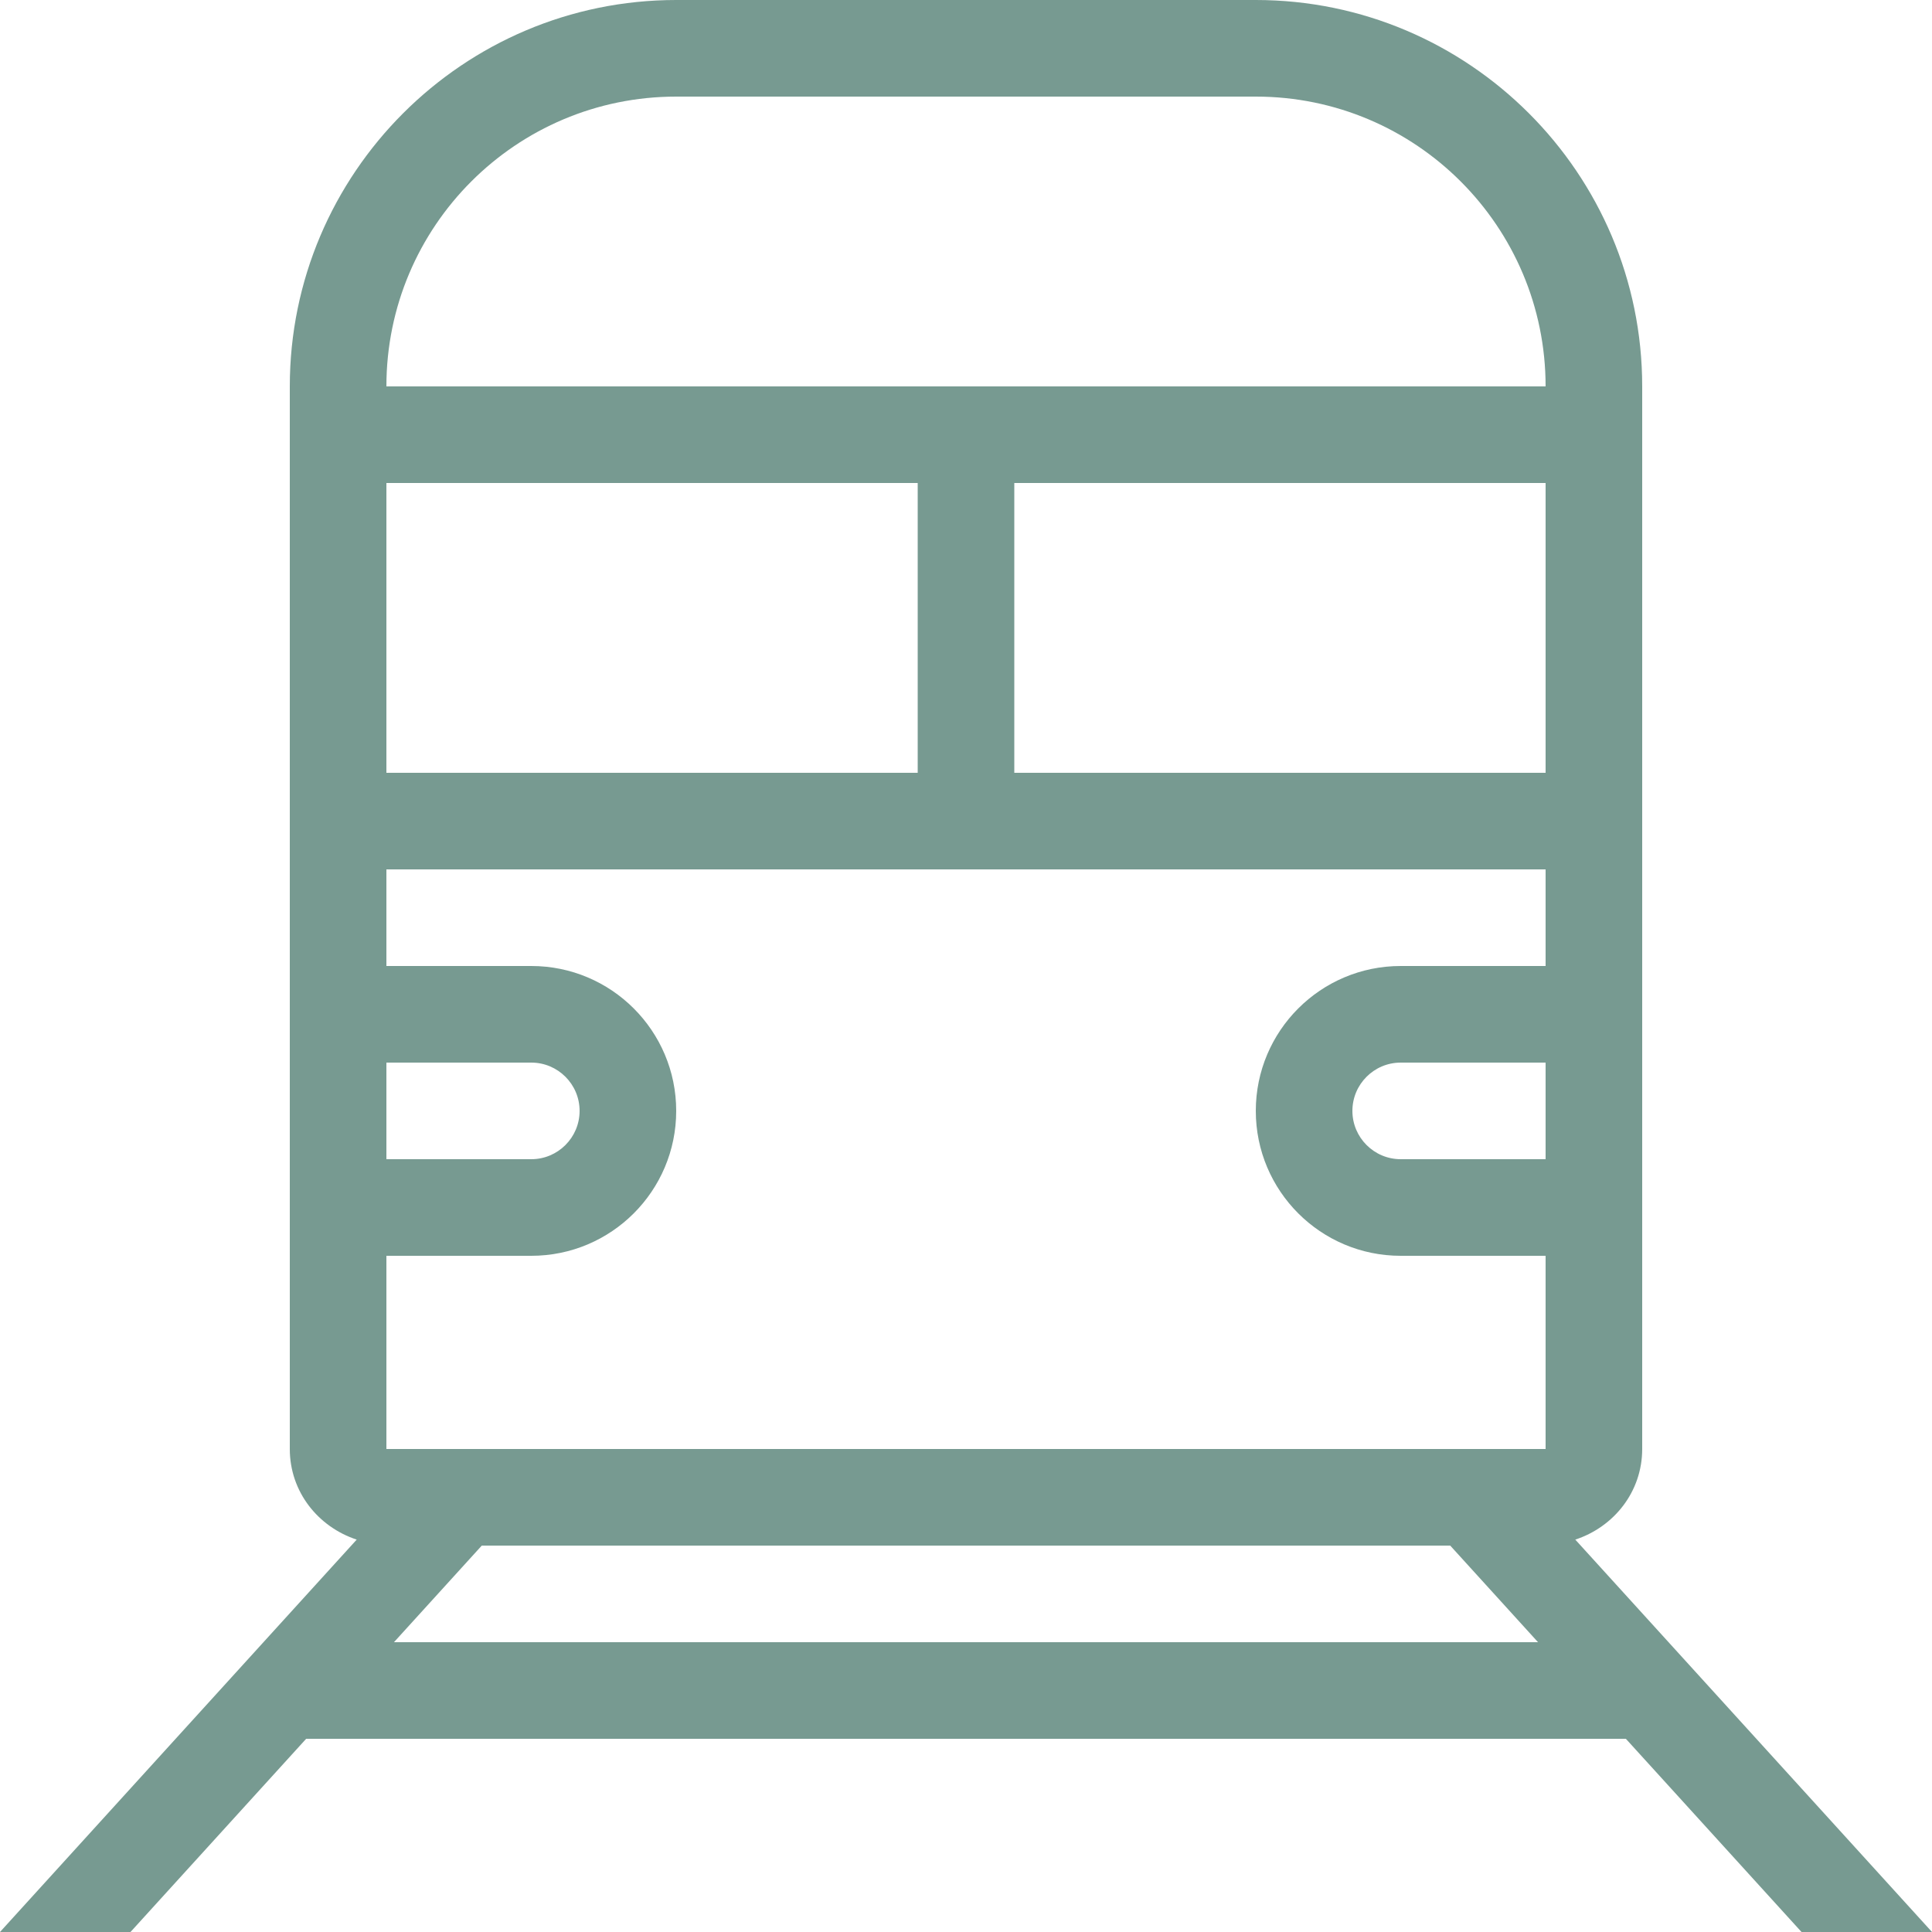 <?xml version="1.0" encoding="iso-8859-1"?>
<!-- Generator: Adobe Illustrator 19.0.0, SVG Export Plug-In . SVG Version: 6.00 Build 0)  -->
<svg xmlns="http://www.w3.org/2000/svg" xmlns:xlink="http://www.w3.org/1999/xlink" version="1.1" id="Layer_1" x="0px" y="0px" viewBox="0 0 512 512" style="enable-background:new 0 0 512 512;" xml:space="preserve" width="512px" height="512px">
<g>
	<g>
		<path d="M417.468,408.013C427.691,404.659,435.2,395.349,435.2,384V102.4C435.2,45.935,389.265,0,332.8,0H179.2    C122.735,0,76.8,45.935,76.8,102.4V384c0,11.349,7.509,20.659,17.732,24.013L0,512h34.586l46.549-51.2h349.739l46.549,51.2H512    L417.468,408.013z M102.4,128h140.8v76.8H102.4V128z M102.4,281.6h38.4c7.057,0,12.8,5.743,12.8,12.8s-5.743,12.8-12.8,12.8h-38.4    V281.6z M104.405,435.2l23.27-25.6h256.649l23.27,25.6H104.405z M409.6,307.2h-38.4c-7.057,0-12.8-5.743-12.8-12.8    s5.743-12.8,12.8-12.8h38.4V307.2z M409.6,256h-38.4c-21.205,0-38.4,17.195-38.4,38.4s17.195,38.4,38.4,38.4h38.4V384H102.4v-51.2    h38.4c21.205,0,38.4-17.195,38.4-38.4S162.005,256,140.8,256h-38.4v-25.6h307.2V256z M409.6,204.8H268.8V128h140.8V204.8z     M102.4,102.4c0-42.419,34.381-76.8,76.8-76.8h153.6c42.419,0,76.8,34.381,76.8,76.8H102.4z" fill="#779a91"/>
	</g>
</g>
<g>
</g>
<g>
</g>
<g>
</g>
<g>
</g>
<g>
</g>
<g>
</g>
<g>
</g>
<g>
</g>
<g>
</g>
<g>
</g>
<g>
</g>
<g>
</g>
<g>
</g>
<g>
</g>
<g>
</g>
</svg>
